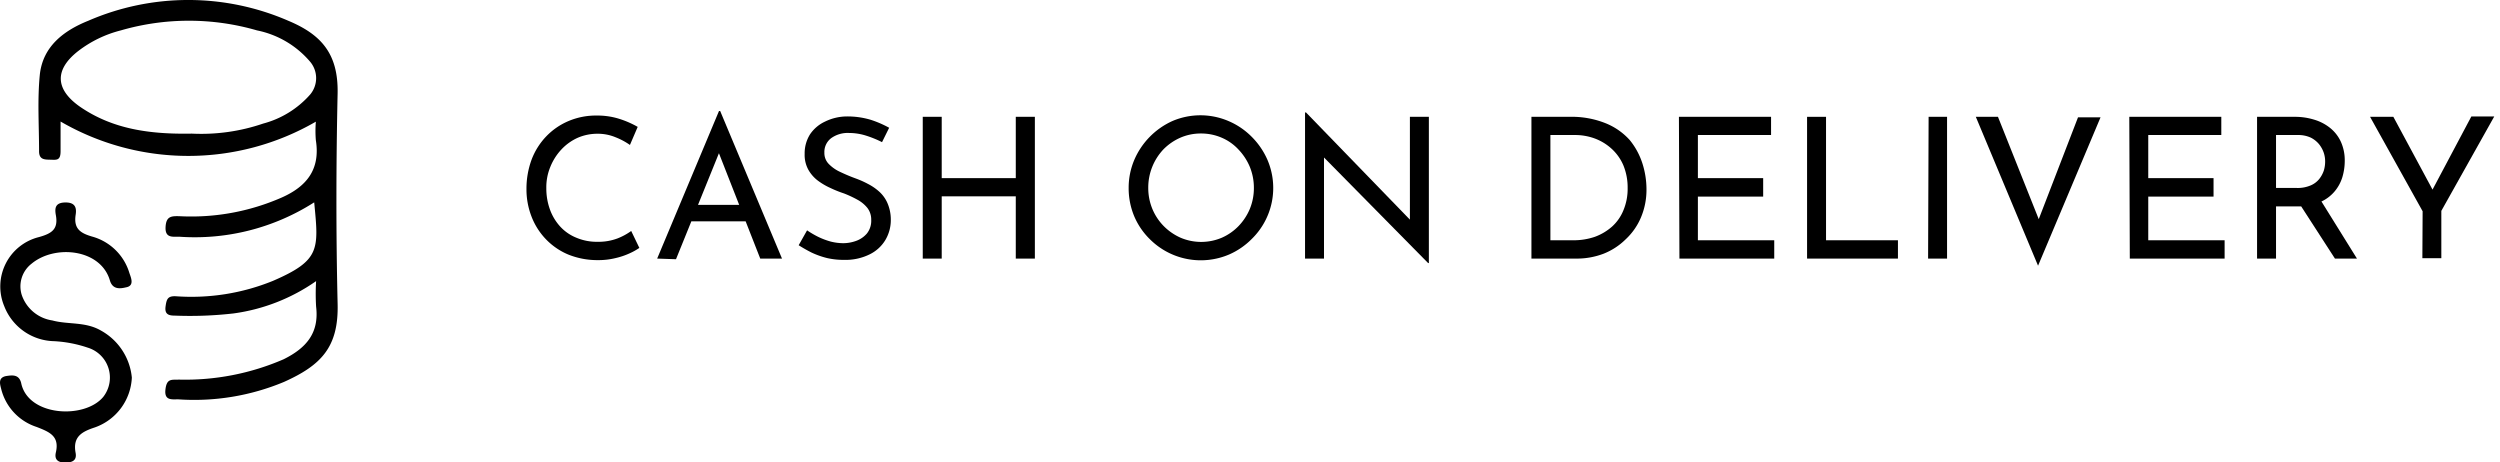 <svg id="e65b8b1f-0046-443e-97e2-438cdbc13702" data-name="Layer 1" xmlns="http://www.w3.org/2000/svg" viewBox="0 0 196.45 36.33"><title>cash-on-delivery</title><path d="M50.24,19.48a4.78,4.78,0,0,1-.75.42,5.64,5.64,0,0,1-1.12.38,5.58,5.58,0,0,1-1.41.16A6.1,6.1,0,0,1,44.65,20a5.23,5.23,0,0,1-1.77-1.22A5.32,5.32,0,0,1,41.76,17a5.9,5.9,0,0,1-.39-2.15,6.61,6.61,0,0,1,.4-2.3,5.41,5.41,0,0,1,1.15-1.83,5.27,5.27,0,0,1,1.76-1.21,5.51,5.51,0,0,1,2.21-.43,5.73,5.73,0,0,1,1.81.27,7.45,7.45,0,0,1,1.41.62l-.61,1.42a5.31,5.31,0,0,0-1.12-.6,3.61,3.61,0,0,0-1.45-.28,3.86,3.86,0,0,0-1.54.32,4,4,0,0,0-1.27.91,4.39,4.39,0,0,0-.87,1.36,4.19,4.19,0,0,0-.32,1.68,4.84,4.84,0,0,0,.28,1.67A4,4,0,0,0,44,17.78a3.49,3.49,0,0,0,1.29.9A4.14,4.14,0,0,0,47,19a4.19,4.19,0,0,0,1.51-.26,4.8,4.8,0,0,0,1.09-.59Z"/><path d="M51.64,20.32,56.5,8.72h.09l4.86,11.6H59.74l-3.63-9.26,1.06-.69-4.05,10Zm2.85-4.22h4.15l.49,1.29H54.06Z"/><path d="M69.31,11.17a8.36,8.36,0,0,0-1.25-.51,4.44,4.44,0,0,0-1.33-.21,2.22,2.22,0,0,0-1.42.41A1.36,1.36,0,0,0,64.78,12a1.22,1.22,0,0,0,.35.89,3,3,0,0,0,.89.62c.36.17.75.34,1.16.49s.68.27,1,.44a4.17,4.17,0,0,1,.91.62,2.61,2.61,0,0,1,.65.91A3.26,3.26,0,0,1,70,17.27a3.06,3.06,0,0,1-.44,1.61A2.94,2.94,0,0,1,68.31,20a4.26,4.26,0,0,1-2,.42A5.75,5.75,0,0,1,65,20.28a6.47,6.47,0,0,1-1.24-.44,11.65,11.65,0,0,1-1-.57l.66-1.17a7.34,7.34,0,0,0,.85.5,5.73,5.73,0,0,0,1,.38,4.08,4.08,0,0,0,1,.13,3,3,0,0,0,1-.18,2,2,0,0,0,.85-.58,1.6,1.6,0,0,0,.34-1.07,1.49,1.49,0,0,0-.3-.94,2.57,2.57,0,0,0-.79-.65,8.52,8.52,0,0,0-1.05-.49,8.85,8.85,0,0,1-1.07-.43,5.18,5.18,0,0,1-1-.59,2.79,2.79,0,0,1-.74-.86,2.43,2.43,0,0,1-.28-1.23,2.79,2.79,0,0,1,.42-1.53,2.87,2.87,0,0,1,1.17-1,3.94,3.94,0,0,1,1.69-.41,6.42,6.42,0,0,1,1.9.26,8.22,8.22,0,0,1,1.46.63Z"/><path d="M81.32,9.18V20.32h-1.5V15.43H74v4.89H72.51V9.18H74V14h5.82V9.18Z"/><path d="M88.69,14.76a5.6,5.6,0,0,1,.44-2.19,5.9,5.9,0,0,1,3-3.06,5.6,5.6,0,0,1,4.4,0,5.7,5.7,0,0,1,1.83,1.24,5.88,5.88,0,0,1,1.24,1.82,5.6,5.6,0,0,1-1.24,6.21A5.72,5.72,0,0,1,96.58,20a5.66,5.66,0,0,1-6.22-1.2A5.55,5.55,0,0,1,89.13,17,5.7,5.7,0,0,1,88.69,14.76Zm1.54,0a4.29,4.29,0,0,0,.32,1.65,4.23,4.23,0,0,0,.89,1.35,4.35,4.35,0,0,0,1.33.92,4.14,4.14,0,0,0,3.24,0,4.16,4.16,0,0,0,1.31-.91,4.4,4.4,0,0,0,.89-1.35,4.29,4.29,0,0,0,.32-1.65,4.34,4.34,0,0,0-.32-1.66,4.45,4.45,0,0,0-.89-1.36A3.86,3.86,0,0,0,96,10.82a4.06,4.06,0,0,0-1.63-.33,4,4,0,0,0-1.64.34,4.24,4.24,0,0,0-1.32.92,4.37,4.37,0,0,0-1.18,3Z"/><path d="M112.22,20.67l-8.61-8.73.43.11,0,8.27h-1.49V8.84h.08l8.5,8.77-.34-.08,0-8.35h1.49V20.67Z"/><path d="M120.34,20.32V9.18h3a7.15,7.15,0,0,1,2.82.5A5.13,5.13,0,0,1,128.06,11a5.63,5.63,0,0,1,1,1.84,6.71,6.71,0,0,1,.32,2,5.59,5.59,0,0,1-.44,2.26,5,5,0,0,1-1.2,1.71A5.16,5.16,0,0,1,126,19.94a5.88,5.88,0,0,1-2.1.38Zm1.49-1.44h1.8a5.12,5.12,0,0,0,1.69-.27,4.24,4.24,0,0,0,1.35-.8,3.49,3.49,0,0,0,.9-1.29,4.37,4.37,0,0,0,.33-1.75,4.57,4.57,0,0,0-.34-1.79,3.76,3.76,0,0,0-.93-1.3,4.06,4.06,0,0,0-1.32-.8,4.46,4.46,0,0,0-1.54-.27h-1.94Z"/><path d="M131.93,9.18h7.24v1.43h-5.75V14h5.13v1.45h-5.13v3.43h6v1.44h-7.45Z"/><path d="M142,9.18h1.49v9.7h5.65v1.44H142Z"/><path d="M151.55,9.18H153V20.32h-1.49Z"/><path d="M157,9.18l3.67,9.21-.85-.17,3.47-9h1.77l-4.91,11.66L155.26,9.18Z"/><path d="M167.32,9.18h7.23v1.43h-5.74V14h5.13v1.45h-5.13v3.43h6v1.44h-7.45Z"/><path d="M180.31,9.18a5.11,5.11,0,0,1,1.56.23,3.64,3.64,0,0,1,1.25.66,3,3,0,0,1,.83,1.08,3.53,3.53,0,0,1,.3,1.48,4.45,4.45,0,0,1-.19,1.3,3.2,3.2,0,0,1-.63,1.14,3.06,3.06,0,0,1-1.16.83,4.38,4.38,0,0,1-1.77.32h-1.65v4.1h-1.49V9.18Zm.16,5.59a2.58,2.58,0,0,0,1.1-.2,1.72,1.72,0,0,0,.68-.51,2.19,2.19,0,0,0,.36-.67,2.47,2.47,0,0,0,.1-.7,2.16,2.16,0,0,0-.11-.69,2.22,2.22,0,0,0-.37-.67,2,2,0,0,0-.66-.52,2.35,2.35,0,0,0-1-.2h-1.72v4.16Zm1.83.87,2.91,4.68h-1.73l-3-4.64Z"/><path d="M190.37,16.6l-4.13-7.42h1.83l3.31,6.15-.46,0,3.28-6.18H196l-4.16,7.42v3.72h-1.49Z"/><path d="M4.76,9.55c0,.84,0,1.59,0,2.34s-.33.67-.8.66-.9,0-.89-.69c0-2-.14-4,.06-6C3.37,3.65,5,2.41,6.94,1.63a19.73,19.73,0,0,1,15.71,0c2.56,1.07,3.94,2.56,3.88,5.7-.12,5.51-.13,11,0,16.54.09,3.43-1.32,4.84-4.21,6.14A18.3,18.3,0,0,1,14,31.38c-.5,0-1.1.11-1-.77s.47-.76,1.07-.78a19.45,19.45,0,0,0,8.22-1.6c1.79-.89,2.8-2.07,2.55-4.14a16.37,16.37,0,0,1,0-2,14.79,14.79,0,0,1-6.49,2.54,30,30,0,0,1-4.64.17c-.5,0-.78-.14-.7-.72s.17-.83.81-.8a17,17,0,0,0,7.63-1.21c3.75-1.62,3.59-2.49,3.24-6.17a17.42,17.42,0,0,1-10.62,2.7c-.52,0-1.1.11-1.06-.75s.45-.88,1.11-.86a17.71,17.71,0,0,0,8-1.46c2-.88,3.06-2.24,2.7-4.51a8.77,8.77,0,0,1,0-1.46A20,20,0,0,1,4.76,9.55Zm10.31.95a15.05,15.05,0,0,0,5.61-.79,7.47,7.47,0,0,0,3.69-2.28,2,2,0,0,0,0-2.58A7.4,7.4,0,0,0,20.2,2.39a19.22,19.22,0,0,0-10.71,0A9.2,9.2,0,0,0,6.16,4C4.29,5.45,4.3,7,6.29,8.39,8.85,10.15,11.76,10.56,15.07,10.5Z"/><path d="M10.36,29.67a4.36,4.36,0,0,1-2.89,3.91c-1,.33-1.77.71-1.53,2,.11.58-.23.77-.81.77s-.87-.24-.74-.8c.3-1.3-.52-1.61-1.51-2a4.2,4.2,0,0,1-2.79-3c-.11-.41-.23-.88.39-1,.47-.07,1-.15,1.18.53.52,2.65,5,2.88,6.46,1.1A2.46,2.46,0,0,0,6.9,27.32a9.87,9.87,0,0,0-2.65-.51A4.3,4.3,0,0,1,.33,24.05a4,4,0,0,1,2.73-5.42c1-.28,1.53-.61,1.33-1.72-.1-.55-.06-1,.77-1s.86.52.78,1c-.15,1.06.37,1.41,1.3,1.68a4.23,4.23,0,0,1,2.93,2.87c.13.38.41,1-.27,1.12-.5.12-1.06.17-1.27-.56-.73-2.46-4.32-2.83-6.16-1.29a2.25,2.25,0,0,0-.76,2.45,3,3,0,0,0,2.4,2c1.25.34,2.6.08,3.83.8A4.73,4.73,0,0,1,10.36,29.67Z"/></svg>